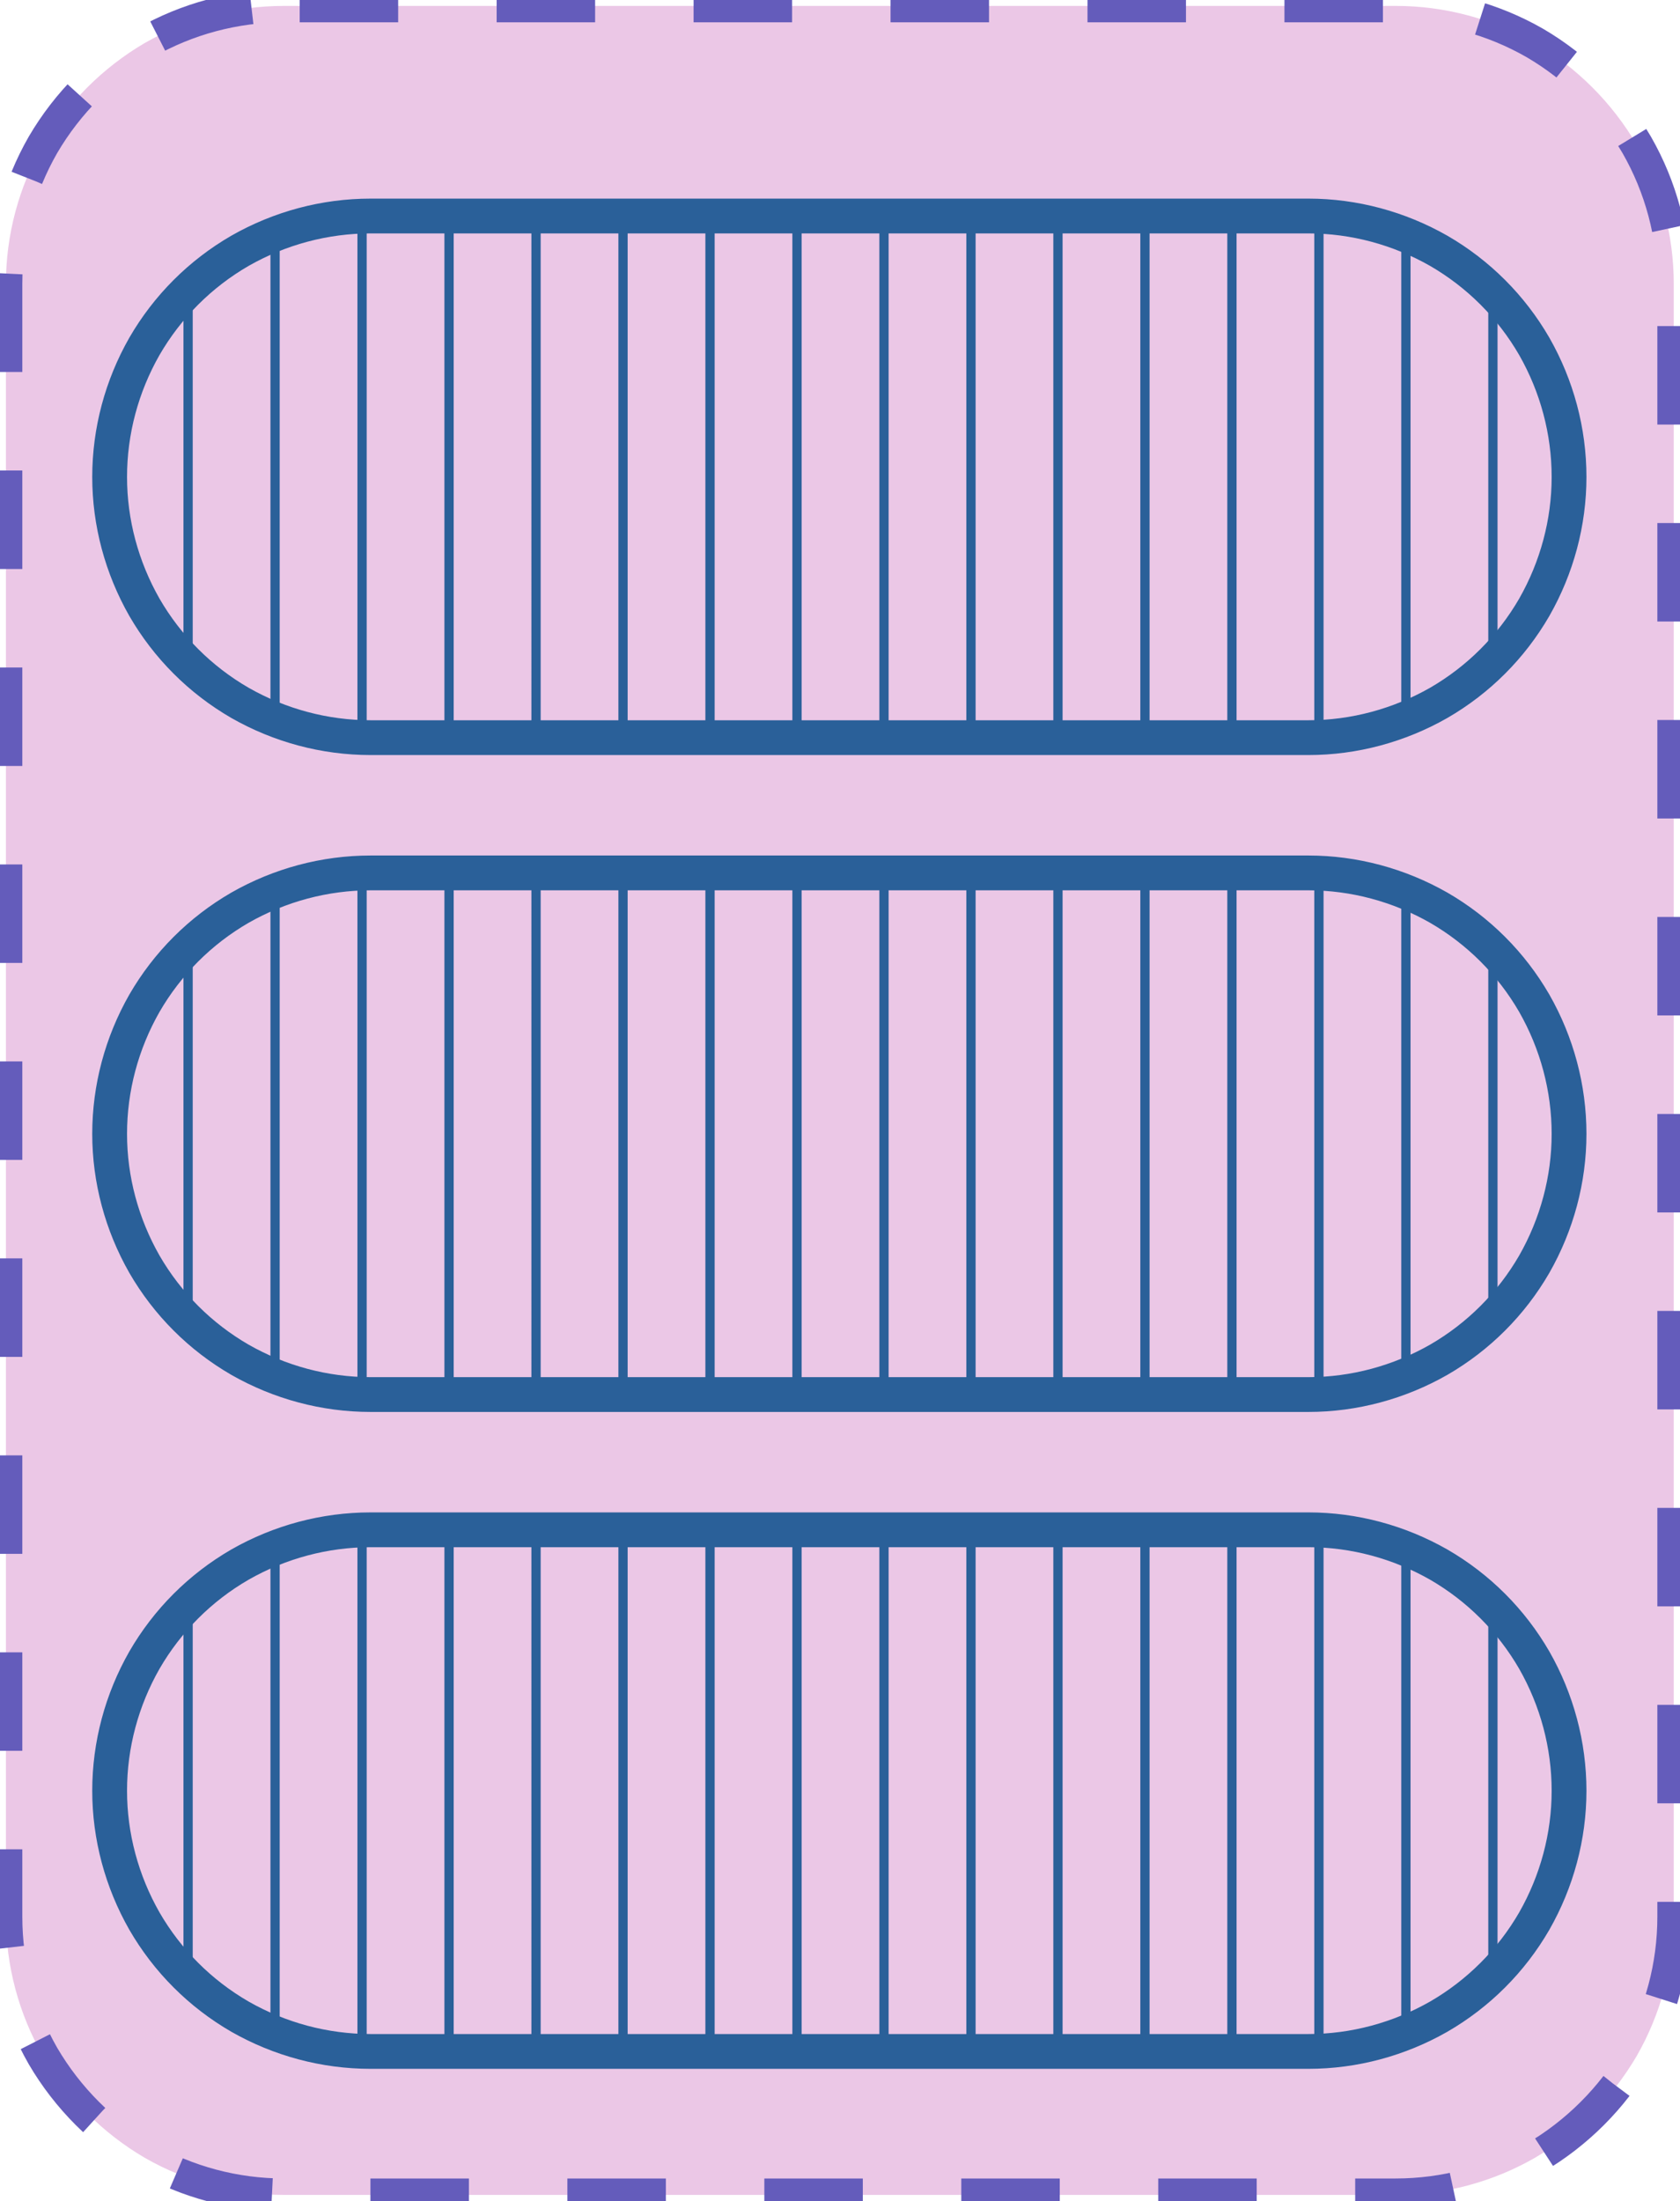 <?xml version="1.0" encoding="UTF-8"?>
<!DOCTYPE svg PUBLIC "-//W3C//DTD SVG 1.1//EN" "http://www.w3.org/Graphics/SVG/1.1/DTD/svg11.dtd">
<svg version="1.2" width="51.18mm" height="67.05mm" viewBox="28233 64151 5118 6705" preserveAspectRatio="xMidYMid" fill-rule="evenodd" stroke-width="28.222" stroke-linejoin="round" xmlns="http://www.w3.org/2000/svg" xmlns:ooo="http://xml.openoffice.org/svg/export" xmlns:xlink="http://www.w3.org/1999/xlink" xmlns:presentation="http://sun.com/xmlns/staroffice/presentation" xmlns:smil="http://www.w3.org/2001/SMIL20/" xmlns:anim="urn:oasis:names:tc:opendocument:xmlns:animation:1.0" xmlns:svg="urn:oasis:names:tc:opendocument:xmlns:svg-compatible:1.0" xml:space="preserve">
 <defs class="EmbeddedBulletChars">
  <g id="bullet-char-template-57356" transform="scale(0,-0)">
   <path d="M 580,1141 L 1163,571 580,0 -4,571 580,1141 Z"/>
  </g>
  <g id="bullet-char-template-57354" transform="scale(0,-0)">
   <path d="M 8,1128 L 1137,1128 1137,0 8,0 8,1128 Z"/>
  </g>
  <g id="bullet-char-template-10146" transform="scale(0,-0)">
   <path d="M 174,0 L 602,739 174,1481 1456,739 174,0 Z M 1358,739 L 309,1346 659,739 1358,739 Z"/>
  </g>
  <g id="bullet-char-template-10132" transform="scale(0,-0)">
   <path d="M 2015,739 L 1276,0 717,0 1260,543 174,543 174,936 1260,936 717,1481 1274,1481 2015,739 Z"/>
  </g>
  <g id="bullet-char-template-10007" transform="scale(0,-0)">
   <path d="M 0,-2 C -7,14 -16,27 -25,37 L 356,567 C 262,823 215,952 215,954 215,979 228,992 255,992 264,992 276,990 289,987 310,991 331,999 354,1012 L 381,999 492,748 772,1049 836,1024 860,1049 C 881,1039 901,1025 922,1006 886,937 835,863 770,784 769,783 710,716 594,584 L 774,223 C 774,196 753,168 711,139 L 727,119 C 717,90 699,76 672,76 641,76 570,178 457,381 L 164,-76 C 142,-110 111,-127 72,-127 30,-127 9,-110 8,-76 1,-67 -2,-52 -2,-32 -2,-23 -1,-13 0,-2 Z"/>
  </g>
  <g id="bullet-char-template-10004" transform="scale(0,-0)">
   <path d="M 285,-33 C 182,-33 111,30 74,156 52,228 41,333 41,471 41,549 55,616 82,672 116,743 169,778 240,778 293,778 328,747 346,684 L 369,508 C 377,444 397,411 428,410 L 1163,1116 C 1174,1127 1196,1133 1229,1133 1271,1133 1292,1118 1292,1087 L 1292,965 C 1292,929 1282,901 1262,881 L 442,47 C 390,-6 338,-33 285,-33 Z"/>
  </g>
  <g id="bullet-char-template-9679" transform="scale(0,-0)">
   <path d="M 813,0 C 632,0 489,54 383,161 276,268 223,411 223,592 223,773 276,916 383,1023 489,1130 632,1184 813,1184 992,1184 1136,1130 1245,1023 1353,916 1407,772 1407,592 1407,412 1353,268 1245,161 1136,54 992,0 813,0 Z"/>
  </g>
  <g id="bullet-char-template-8226" transform="scale(0,-0)">
   <path d="M 346,457 C 273,457 209,483 155,535 101,586 74,649 74,723 74,796 101,859 155,911 209,963 273,989 346,989 419,989 480,963 531,910 582,859 608,796 608,723 608,648 583,586 532,535 482,483 420,457 346,457 Z"/>
  </g>
  <g id="bullet-char-template-8211" transform="scale(0,-0)">
   <path d="M -4,459 L 1135,459 1135,606 -4,606 -4,459 Z"/>
  </g>
  <g id="bullet-char-template-61548" transform="scale(0,-0)">
   <path d="M 173,740 C 173,903 231,1043 346,1159 462,1274 601,1332 765,1332 928,1332 1067,1274 1183,1159 1299,1043 1357,903 1357,740 1357,577 1299,437 1183,322 1067,206 928,148 765,148 601,148 462,206 346,322 231,437 173,577 173,740 Z"/>
  </g>
 </defs>
 <g class="Page">
  <g class="com.sun.star.drawing.CustomShape">
   <g id="id3">
    <rect class="BoundingBox" stroke="none" fill="none" x="28233" y="64151" width="5118" height="6705"/>
    <path fill="rgb(235, 199, 230)" stroke="none" d="M 29097,64169 L 29098,64169 C 28949,64169 28803,64208 28674,64282 28546,64357 28439,64464 28364,64592 28290,64721 28251,64867 28251,65016 L 28251,69990 28251,69990 C 28251,70139 28290,70285 28364,70414 28439,70542 28546,70649 28674,70724 28803,70798 28949,70837 29098,70837 L 32485,70837 32485,70837 C 32634,70837 32780,70798 32909,70724 33037,70649 33144,70542 33219,70414 33293,70285 33332,70139 33332,69990 L 33332,65015 33332,65016 33332,65016 C 33332,64867 33293,64721 33219,64592 33144,64464 33037,64357 32909,64282 32780,64208 32634,64169 32485,64169 L 29097,64169 Z"/>
    <path fill="none" stroke="rgb(100, 92, 187)" stroke-width="100" stroke-linejoin="round" stroke-dasharray="300" stroke-dashoffset="500" d="M 29097,64169 L 29098,64169 C 28949,64169 28803,64208 28674,64282 28546,64357 28439,64464 28364,64592 28290,64721 28251,64867 28251,65016 L 28251,69990 28251,69990 C 28251,70139 28290,70285 28364,70414 28439,70542 28546,70649 28674,70724 28803,70798 28949,70837 29098,70837 L 32485,70837 32485,70837 C 32634,70837 32780,70798 32909,70724 33037,70649 33144,70542 33219,70414 33293,70285 33332,70139 33332,69990 L 33332,65015 33332,65016 33332,65016 C 33332,64867 33293,64721 33219,64592 33144,64464 33037,64357 32909,64282 32780,64208 32634,64169 32485,64169 L 29097,64169 Z">
    <animate attributeName="stroke-dashoffset" from="500" to="0" dur="0.2s" repeatCount="indefinite"/>
    </path>
   </g>
  </g>
  <g class="com.sun.star.drawing.CustomShape">
   <g id="id4">
    <rect class="BoundingBox" stroke="none" fill="none" x="28514" y="64756" width="4553" height="1696"/>
    <g>
     <defs>
      <pattern id="pattern1" x="28567" y="64809" width="4447" height="1590" patternUnits="userSpaceOnUse">
       <g transform="translate(-28567,-64809)">
        <line fill="rgb(42,96,153)" stroke="rgb(42,96,153)" x1="28806" y1="65036" x2="28806" y2="66171"/>
        <line fill="rgb(42,96,153)" stroke="rgb(42,96,153)" x1="29071" y1="64864" x2="29071" y2="66343"/>
        <line fill="rgb(42,96,153)" stroke="rgb(42,96,153)" x1="29336" y1="64810" x2="29336" y2="66397"/>
        <line fill="rgb(42,96,153)" stroke="rgb(42,96,153)" x1="29601" y1="64809" x2="29601" y2="66398"/>
        <line fill="rgb(42,96,153)" stroke="rgb(42,96,153)" x1="29866" y1="64809" x2="29866" y2="66398"/>
        <line fill="rgb(42,96,153)" stroke="rgb(42,96,153)" x1="30131" y1="64809" x2="30131" y2="66398"/>
        <line fill="rgb(42,96,153)" stroke="rgb(42,96,153)" x1="30396" y1="64809" x2="30396" y2="66398"/>
        <line fill="rgb(42,96,153)" stroke="rgb(42,96,153)" x1="30661" y1="64809" x2="30661" y2="66398"/>
        <line fill="rgb(42,96,153)" stroke="rgb(42,96,153)" x1="30926" y1="64809" x2="30926" y2="66398"/>
        <line fill="rgb(42,96,153)" stroke="rgb(42,96,153)" x1="31191" y1="64809" x2="31191" y2="66398"/>
        <line fill="rgb(42,96,153)" stroke="rgb(42,96,153)" x1="31456" y1="64809" x2="31456" y2="66398"/>
        <line fill="rgb(42,96,153)" stroke="rgb(42,96,153)" x1="31721" y1="64809" x2="31721" y2="66398"/>
        <line fill="rgb(42,96,153)" stroke="rgb(42,96,153)" x1="31986" y1="64809" x2="31986" y2="66398"/>
        <line fill="rgb(42,96,153)" stroke="rgb(42,96,153)" x1="32251" y1="64810" x2="32251" y2="66397"/>
        <line fill="rgb(42,96,153)" stroke="rgb(42,96,153)" x1="32516" y1="64867" x2="32516" y2="66340"/>
        <line fill="rgb(42,96,153)" stroke="rgb(42,96,153)" x1="32781" y1="65043" x2="32781" y2="66164"/>
       </g>
      </pattern>
     </defs>
     <path style="fill:url(#pattern1)" d="M 29361,64809 L 29362,64809 29309,64811 29258,64816 29206,64824 29156,64836 29106,64851 29058,64869 29010,64891 28964,64915 28920,64943 28878,64973 28838,65006 28800,65042 28764,65080 28731,65120 28701,65162 28673,65206 28649,65252 28627,65300 28609,65348 28594,65398 28582,65448 28574,65500 28569,65551 28567,65604 28567,65603 28567,65604 28569,65656 28574,65707 28582,65759 28594,65809 28609,65859 28627,65907 28649,65955 28673,66001 28701,66045 28731,66087 28764,66127 28800,66165 28838,66201 28878,66234 28920,66264 28964,66292 29010,66316 29058,66338 29106,66356 29156,66371 29206,66383 29258,66391 29309,66396 29362,66398 32218,66398 32219,66398 32271,66396 32322,66391 32374,66383 32424,66371 32474,66356 32522,66338 32570,66316 32616,66292 32660,66264 32702,66234 32742,66201 32780,66165 32816,66127 32849,66087 32879,66045 32907,66001 32931,65955 32953,65907 32971,65859 32986,65809 32998,65759 33006,65707 33011,65656 33013,65604 33013,65603 33013,65604 33013,65604 33011,65551 33006,65500 32998,65448 32986,65398 32971,65348 32953,65300 32931,65252 32907,65206 32879,65162 32849,65120 32816,65080 32780,65042 32742,65006 32702,64973 32660,64943 32616,64915 32570,64891 32522,64869 32474,64851 32424,64836 32374,64824 32322,64816 32271,64811 32219,64809 29361,64809 Z"/>
    </g>
    <path fill="none" stroke="rgb(42,96,153)" stroke-width="106" stroke-linejoin="round" d="M 29361,64809 L 29362,64809 C 29222,64809 29085,64846 28964,64915 28843,64985 28743,65085 28673,65206 28604,65327 28567,65464 28567,65604 L 28567,65603 28567,65604 C 28567,65743 28604,65880 28673,66001 28743,66122 28843,66222 28964,66292 29085,66361 29222,66398 29362,66398 L 32218,66398 32219,66398 C 32358,66398 32495,66361 32616,66292 32737,66222 32837,66122 32907,66001 32976,65880 33013,65743 33013,65604 L 33013,65603 33013,65604 33013,65604 C 33013,65464 32976,65327 32907,65206 32837,65085 32737,64985 32616,64915 32495,64846 32358,64809 32219,64809 L 29361,64809 Z"/>
   </g>
  </g>
  <g class="com.sun.star.drawing.CustomShape">
   <g id="id5">
    <rect class="BoundingBox" stroke="none" fill="none" x="28514" y="66757" width="4553" height="1696"/>
    <g>
     <defs>
      <pattern id="pattern2" x="28567" y="66810" width="4447" height="1590" patternUnits="userSpaceOnUse">
       <g transform="translate(-28567,-66810)">
        <line fill="rgb(42,96,153)" stroke="rgb(42,96,153)" x1="28806" y1="67037" x2="28806" y2="68172"/>
        <line fill="rgb(42,96,153)" stroke="rgb(42,96,153)" x1="29071" y1="66865" x2="29071" y2="68344"/>
        <line fill="rgb(42,96,153)" stroke="rgb(42,96,153)" x1="29336" y1="66811" x2="29336" y2="68398"/>
        <line fill="rgb(42,96,153)" stroke="rgb(42,96,153)" x1="29601" y1="66810" x2="29601" y2="68399"/>
        <line fill="rgb(42,96,153)" stroke="rgb(42,96,153)" x1="29866" y1="66810" x2="29866" y2="68399"/>
        <line fill="rgb(42,96,153)" stroke="rgb(42,96,153)" x1="30131" y1="66810" x2="30131" y2="68399"/>
        <line fill="rgb(42,96,153)" stroke="rgb(42,96,153)" x1="30396" y1="66810" x2="30396" y2="68399"/>
        <line fill="rgb(42,96,153)" stroke="rgb(42,96,153)" x1="30661" y1="66810" x2="30661" y2="68399"/>
        <line fill="rgb(42,96,153)" stroke="rgb(42,96,153)" x1="30926" y1="66810" x2="30926" y2="68399"/>
        <line fill="rgb(42,96,153)" stroke="rgb(42,96,153)" x1="31191" y1="66810" x2="31191" y2="68399"/>
        <line fill="rgb(42,96,153)" stroke="rgb(42,96,153)" x1="31456" y1="66810" x2="31456" y2="68399"/>
        <line fill="rgb(42,96,153)" stroke="rgb(42,96,153)" x1="31721" y1="66810" x2="31721" y2="68399"/>
        <line fill="rgb(42,96,153)" stroke="rgb(42,96,153)" x1="31986" y1="66810" x2="31986" y2="68399"/>
        <line fill="rgb(42,96,153)" stroke="rgb(42,96,153)" x1="32251" y1="66811" x2="32251" y2="68398"/>
        <line fill="rgb(42,96,153)" stroke="rgb(42,96,153)" x1="32516" y1="66868" x2="32516" y2="68341"/>
        <line fill="rgb(42,96,153)" stroke="rgb(42,96,153)" x1="32781" y1="67044" x2="32781" y2="68165"/>
       </g>
      </pattern>
     </defs>
     <path style="fill:url(#pattern2)" d="M 29361,66810 L 29362,66810 29309,66812 29258,66817 29206,66825 29156,66837 29106,66852 29058,66870 29010,66892 28964,66916 28920,66944 28878,66974 28838,67007 28800,67043 28764,67081 28731,67121 28701,67163 28673,67207 28649,67253 28627,67301 28609,67349 28594,67399 28582,67449 28574,67501 28569,67552 28567,67605 28567,67604 28567,67605 28569,67657 28574,67708 28582,67760 28594,67810 28609,67860 28627,67908 28649,67956 28673,68002 28701,68046 28731,68088 28764,68128 28800,68166 28838,68202 28878,68235 28920,68265 28964,68293 29010,68317 29058,68339 29106,68357 29156,68372 29206,68384 29258,68392 29309,68397 29362,68399 32218,68399 32219,68399 32271,68397 32322,68392 32374,68384 32424,68372 32474,68357 32522,68339 32570,68317 32616,68293 32660,68265 32702,68235 32742,68202 32780,68166 32816,68128 32849,68088 32879,68046 32907,68002 32931,67956 32953,67908 32971,67860 32986,67810 32998,67760 33006,67708 33011,67657 33013,67605 33013,67604 33013,67605 33013,67605 33011,67552 33006,67501 32998,67449 32986,67399 32971,67349 32953,67301 32931,67253 32907,67207 32879,67163 32849,67121 32816,67081 32780,67043 32742,67007 32702,66974 32660,66944 32616,66916 32570,66892 32522,66870 32474,66852 32424,66837 32374,66825 32322,66817 32271,66812 32219,66810 29361,66810 Z"/>
    </g>
    <path fill="none" stroke="rgb(42,96,153)" stroke-width="106" stroke-linejoin="round" d="M 29361,66810 L 29362,66810 C 29222,66810 29085,66847 28964,66916 28843,66986 28743,67086 28673,67207 28604,67328 28567,67465 28567,67605 L 28567,67604 28567,67605 C 28567,67744 28604,67881 28673,68002 28743,68123 28843,68223 28964,68293 29085,68362 29222,68399 29362,68399 L 32218,68399 32219,68399 C 32358,68399 32495,68362 32616,68293 32737,68223 32837,68123 32907,68002 32976,67881 33013,67744 33013,67605 L 33013,67604 33013,67605 33013,67605 C 33013,67465 32976,67328 32907,67207 32837,67086 32737,66986 32616,66916 32495,66847 32358,66810 32219,66810 L 29361,66810 Z"/>
   </g>
  </g>
  <g class="com.sun.star.drawing.CustomShape">
   <g id="id6">
    <rect class="BoundingBox" stroke="none" fill="none" x="28514" y="68758" width="4553" height="1696"/>
    <g>
     <defs>
      <pattern id="pattern3" x="28567" y="68811" width="4447" height="1590" patternUnits="userSpaceOnUse">
       <g transform="translate(-28567,-68811)">
        <line fill="rgb(42,96,153)" stroke="rgb(42,96,153)" x1="28806" y1="69038" x2="28806" y2="70173"/>
        <line fill="rgb(42,96,153)" stroke="rgb(42,96,153)" x1="29071" y1="68866" x2="29071" y2="70345"/>
        <line fill="rgb(42,96,153)" stroke="rgb(42,96,153)" x1="29336" y1="68812" x2="29336" y2="70399"/>
        <line fill="rgb(42,96,153)" stroke="rgb(42,96,153)" x1="29601" y1="68811" x2="29601" y2="70400"/>
        <line fill="rgb(42,96,153)" stroke="rgb(42,96,153)" x1="29866" y1="68811" x2="29866" y2="70400"/>
        <line fill="rgb(42,96,153)" stroke="rgb(42,96,153)" x1="30131" y1="68811" x2="30131" y2="70400"/>
        <line fill="rgb(42,96,153)" stroke="rgb(42,96,153)" x1="30396" y1="68811" x2="30396" y2="70400"/>
        <line fill="rgb(42,96,153)" stroke="rgb(42,96,153)" x1="30661" y1="68811" x2="30661" y2="70400"/>
        <line fill="rgb(42,96,153)" stroke="rgb(42,96,153)" x1="30926" y1="68811" x2="30926" y2="70400"/>
        <line fill="rgb(42,96,153)" stroke="rgb(42,96,153)" x1="31191" y1="68811" x2="31191" y2="70400"/>
        <line fill="rgb(42,96,153)" stroke="rgb(42,96,153)" x1="31456" y1="68811" x2="31456" y2="70400"/>
        <line fill="rgb(42,96,153)" stroke="rgb(42,96,153)" x1="31721" y1="68811" x2="31721" y2="70400"/>
        <line fill="rgb(42,96,153)" stroke="rgb(42,96,153)" x1="31986" y1="68811" x2="31986" y2="70400"/>
        <line fill="rgb(42,96,153)" stroke="rgb(42,96,153)" x1="32251" y1="68812" x2="32251" y2="70399"/>
        <line fill="rgb(42,96,153)" stroke="rgb(42,96,153)" x1="32516" y1="68869" x2="32516" y2="70342"/>
        <line fill="rgb(42,96,153)" stroke="rgb(42,96,153)" x1="32781" y1="69045" x2="32781" y2="70166"/>
       </g>
      </pattern>
     </defs>
     <path style="fill:url(#pattern3)" d="M 29361,68811 L 29362,68811 29309,68813 29258,68818 29206,68826 29156,68838 29106,68853 29058,68871 29010,68893 28964,68917 28920,68945 28878,68975 28838,69008 28800,69044 28764,69082 28731,69122 28701,69164 28673,69208 28649,69254 28627,69302 28609,69350 28594,69400 28582,69450 28574,69502 28569,69553 28567,69606 28567,69605 28567,69606 28569,69658 28574,69709 28582,69761 28594,69811 28609,69861 28627,69909 28649,69957 28673,70003 28701,70047 28731,70089 28764,70129 28800,70167 28838,70203 28878,70236 28920,70266 28964,70294 29010,70318 29058,70340 29106,70358 29156,70373 29206,70385 29258,70393 29309,70398 29362,70400 32218,70400 32219,70400 32271,70398 32322,70393 32374,70385 32424,70373 32474,70358 32522,70340 32570,70318 32616,70294 32660,70266 32702,70236 32742,70203 32780,70167 32816,70129 32849,70089 32879,70047 32907,70003 32931,69957 32953,69909 32971,69861 32986,69811 32998,69761 33006,69709 33011,69658 33013,69606 33013,69605 33013,69606 33013,69606 33011,69553 33006,69502 32998,69450 32986,69400 32971,69350 32953,69302 32931,69254 32907,69208 32879,69164 32849,69122 32816,69082 32780,69044 32742,69008 32702,68975 32660,68945 32616,68917 32570,68893 32522,68871 32474,68853 32424,68838 32374,68826 32322,68818 32271,68813 32219,68811 29361,68811 Z"/>
    </g>
    <path fill="none" stroke="rgb(42,96,153)" stroke-width="106" stroke-linejoin="round" d="M 29361,68811 L 29362,68811 C 29222,68811 29085,68848 28964,68917 28843,68987 28743,69087 28673,69208 28604,69329 28567,69466 28567,69606 L 28567,69605 28567,69606 C 28567,69745 28604,69882 28673,70003 28743,70124 28843,70224 28964,70294 29085,70363 29222,70400 29362,70400 L 32218,70400 32219,70400 C 32358,70400 32495,70363 32616,70294 32737,70224 32837,70124 32907,70003 32976,69882 33013,69745 33013,69606 L 33013,69605 33013,69606 33013,69606 C 33013,69466 32976,69329 32907,69208 32837,69087 32737,68987 32616,68917 32495,68848 32358,68811 32219,68811 L 29361,68811 Z"/>
   </g>
  </g>
 </g>
</svg>